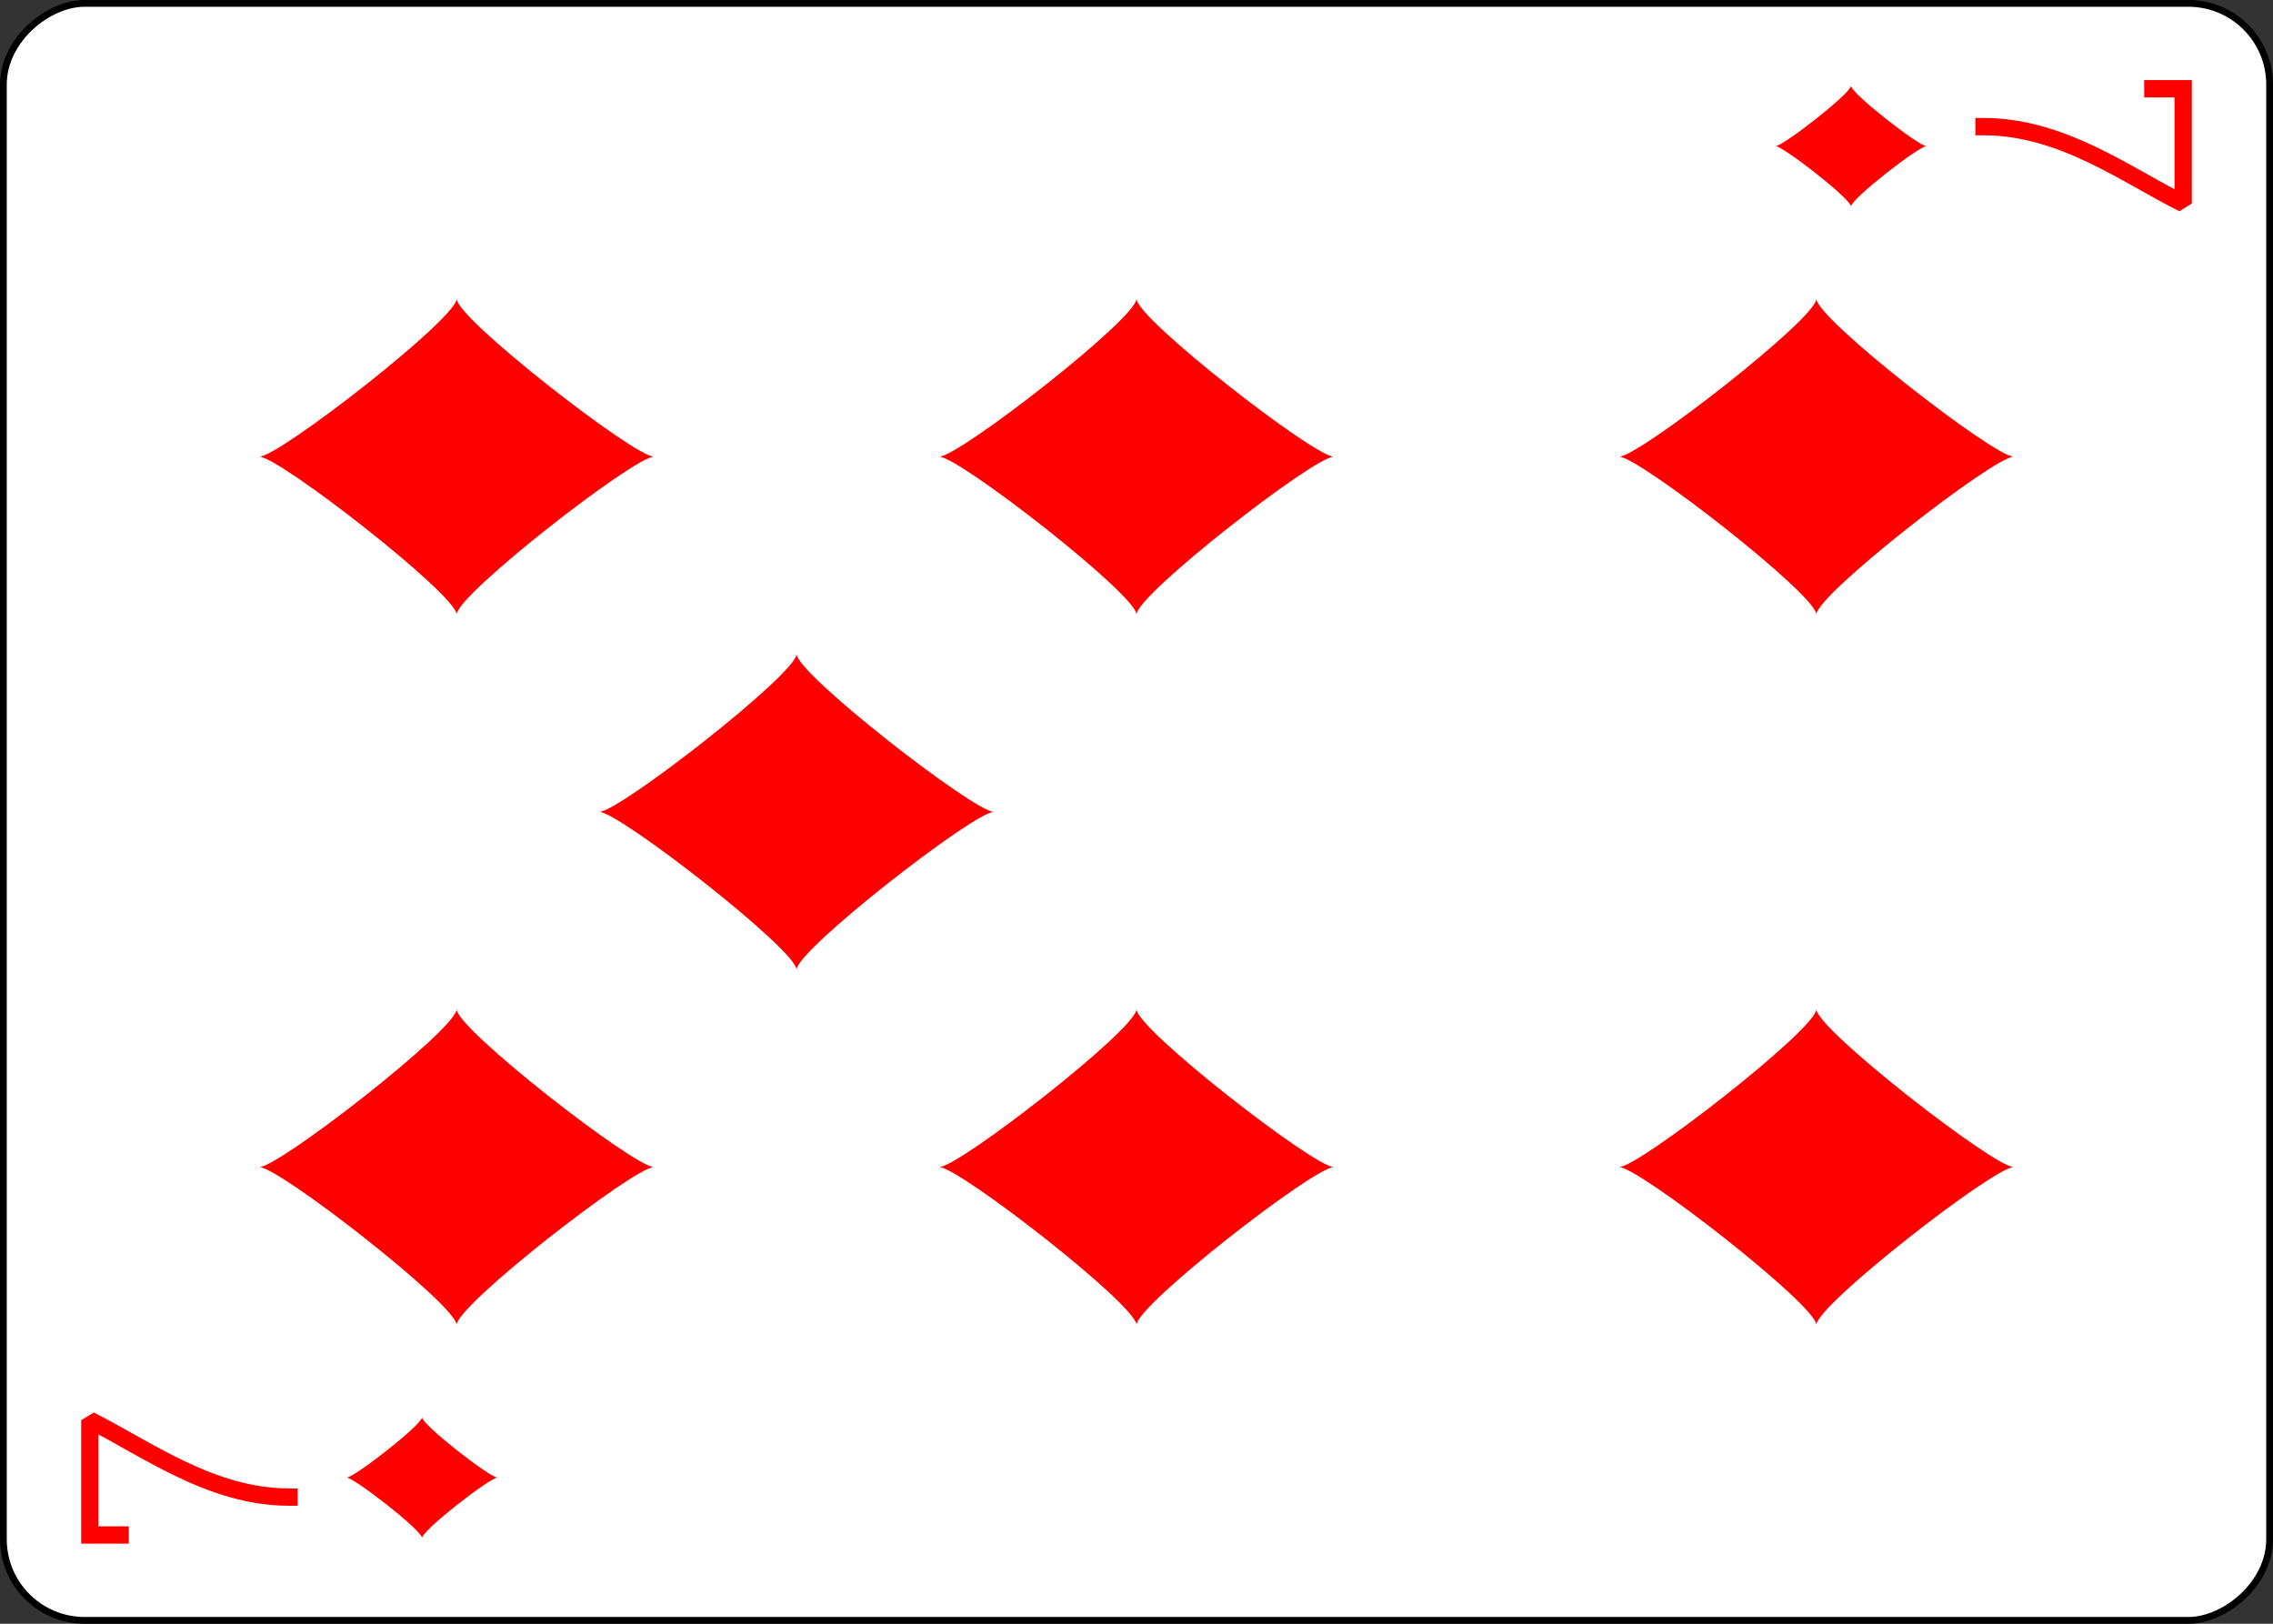 <?xml version="1.0" encoding="UTF-8" standalone="no"?>
<svg
   class="card"
   face="7D"
   height="2.5in"
   preserveAspectRatio="none"
   viewBox="-120 -168 336 240"
   width="3.5in"
   version="1.1"
   id="svg8987"
   sodipodi:docname="7Dr.svg"
   inkscape:version="1.1.2 (b8e25be833, 2022-02-05)"
   xmlns:inkscape="http://www.inkscape.org/namespaces/inkscape"
   xmlns:sodipodi="http://sodipodi.sourceforge.net/DTD/sodipodi-0.dtd"
   xmlns:xlink="http://www.w3.org/1999/xlink"
   xmlns="http://www.w3.org/2000/svg"
   xmlns:svg="http://www.w3.org/2000/svg">
  <rect x="-120" y="-168" width="336" height="240" fill="#333333" stroke="none"/>
  <sodipodi:namedview
     id="namedview8989"
     pagecolor="#ffffff"
     bordercolor="#666666"
     borderopacity="1.0"
     inkscape:pageshadow="2"
     inkscape:pageopacity="0.0"
     inkscape:pagecheckerboard="0"
     inkscape:document-units="in"
     showgrid="false"
     inkscape:zoom="1.4761905"
     inkscape:cx="168.33871"
     inkscape:cy="119.90323"
     inkscape:window-width="1366"
     inkscape:window-height="705"
     inkscape:window-x="-8"
     inkscape:window-y="-8"
     inkscape:window-maximized="1"
     inkscape:current-layer="svg8987" />
  <defs
     id="defs8959">
    <symbol
       id="SD7"
       viewBox="-600 -600 1200 1200"
       preserveAspectRatio="xMinYMid">
      <path
         d="M -400,0 C -350,0 0,-450 0,-500 0,-450 350,0 400,0 350,0 0,450 0,500 0,450 -350,0 -400,0 Z"
         fill="#ff0000"
         id="path8953" />
    </symbol>
    <symbol
       id="VD7"
       viewBox="-500 -500 1000 1000"
       preserveAspectRatio="xMinYMid">
      <path
         d="M -265,-320 V -460 H 265 C 135,-200 -90,100 -90,460"
         stroke="#ff0000"
         stroke-width="80"
         stroke-linecap="square"
         stroke-miterlimit="1.5"
         fill="none"
         id="path8956" />
    </symbol>
  </defs>
  <rect
     width="239"
     height="335"
     x="-71.5"
     y="-119.5"
     rx="12"
     ry="12"
     fill="#ffffff"
     stroke="#000000"
     id="rect8961"
     transform="rotate(-90)" />
  <use
     xlink:href="#VD7"
     height="32"
     width="32"
     x="-114.4"
     y="-156"
     id="use8963"
     transform="rotate(-90,0,-48)" />
  <use
     xlink:href="#SD7"
     height="26.769"
     width="26.769"
     x="-111.784"
     y="-119"
     id="use8965"
     transform="rotate(-90,0,-48)" />
  <use
     xlink:href="#SD7"
     height="70"
     width="70"
     x="-87.501"
     y="-135.501"
     id="use8967"
     transform="rotate(-90,0,-48)" />
  <use
     xlink:href="#SD7"
     height="70"
     width="70"
     x="17.501"
     y="-135.501"
     id="use8969"
     transform="rotate(-90,0,-48)" />
  <use
     xlink:href="#SD7"
     height="70"
     width="70"
     x="-87.501"
     y="-35"
     id="use8971"
     transform="rotate(-90,0,-48)" />
  <use
     xlink:href="#SD7"
     height="70"
     width="70"
     x="17.501"
     y="-35"
     id="use8973"
     transform="rotate(-90,0,-48)" />
  <use
     xlink:href="#SD7"
     height="70"
     width="70"
     x="-35"
     y="-85.25"
     id="use8975"
     transform="rotate(-90,0,-48)" />
  <g
     transform="rotate(90,48,0)"
     id="g8985">
    <use
       xlink:href="#VD7"
       height="32"
       width="32"
       x="-114.4"
       y="-156"
       id="use8977" />
    <use
       xlink:href="#SD7"
       height="26.769"
       width="26.769"
       x="-111.784"
       y="-119"
       id="use8979" />
    <use
       xlink:href="#SD7"
       height="70"
       width="70"
       x="-87.501"
       y="-135.501"
       id="use8981" />
    <use
       xlink:href="#SD7"
       height="70"
       width="70"
       x="17.501"
       y="-135.501"
       id="use8983" />
  </g>
</svg>
